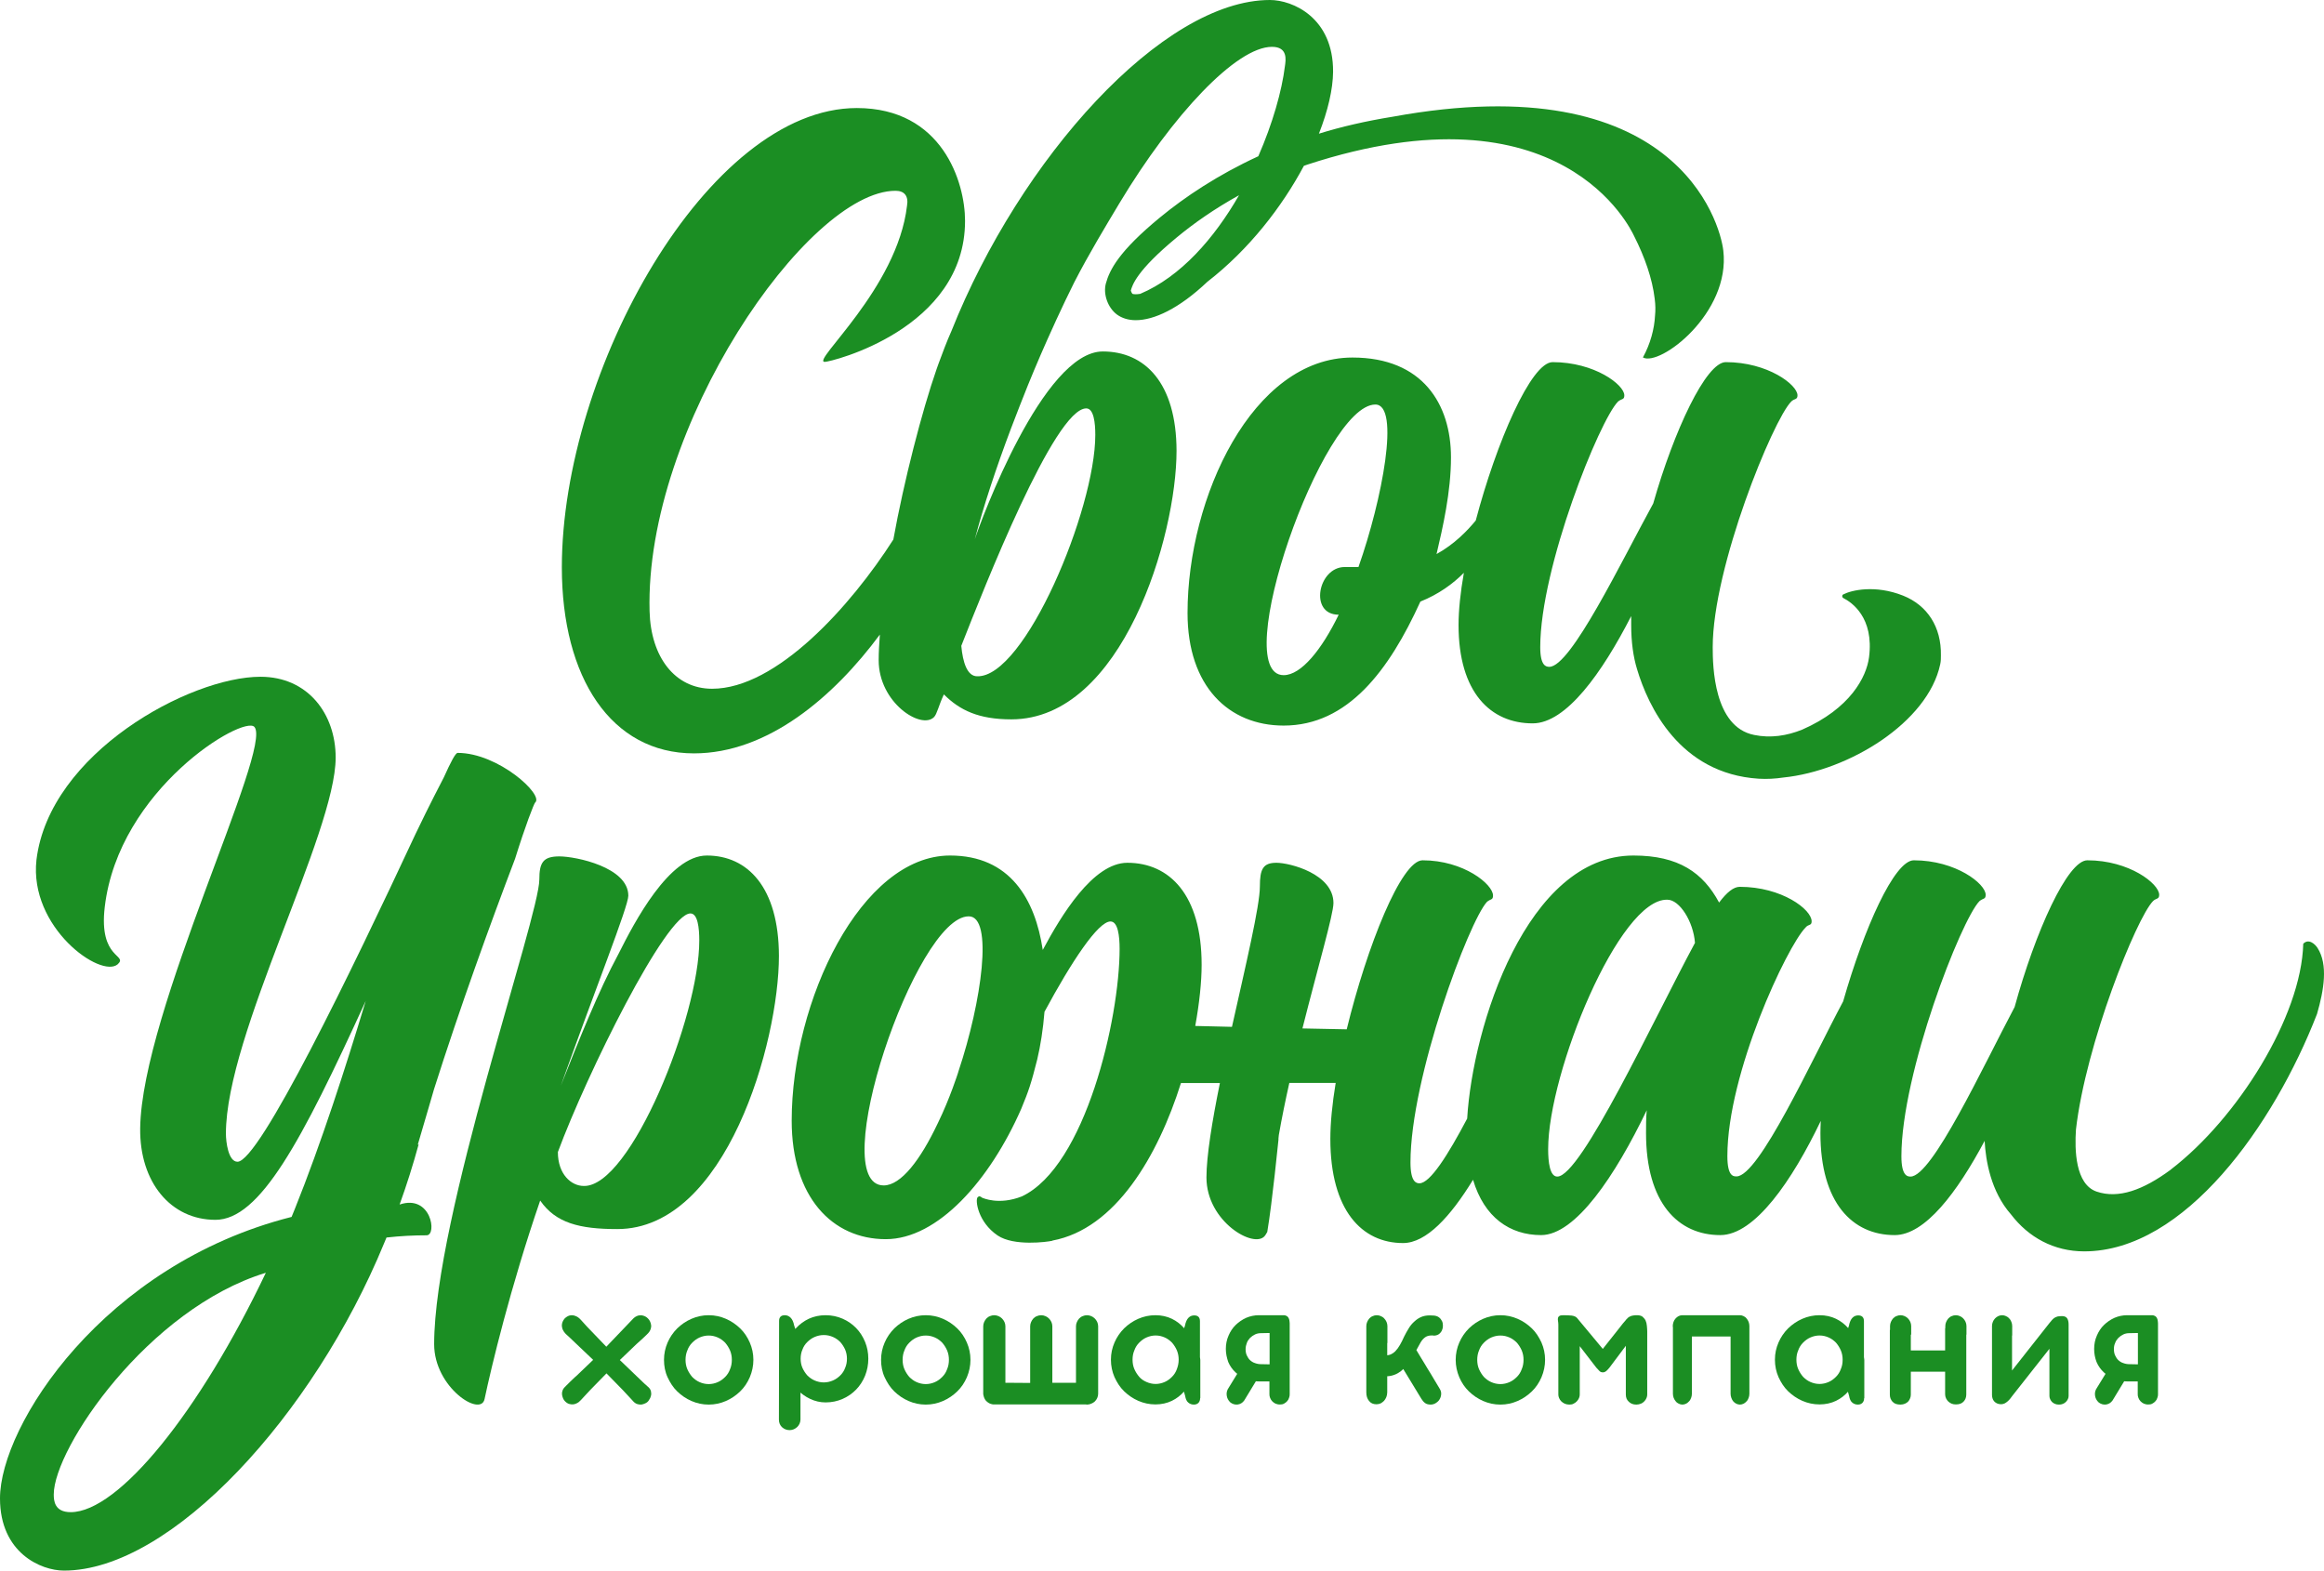 <svg width="182" height="123" viewBox="0 0 182 123" fill="none" xmlns="http://www.w3.org/2000/svg">
<path d="M149.036 46.646C146.855 45.779 144.983 46.219 144.35 46.553C144.242 46.606 144.242 46.766 144.35 46.833C145.01 47.166 146.774 48.354 146.37 51.475C146.168 53.022 144.902 55.489 141.131 57.143C139.932 57.623 138.667 57.824 137.374 57.557C134.209 56.93 134.128 52.168 134.128 50.688C134.128 44.419 138.855 32.868 140.283 31.441C140.525 31.201 140.767 31.321 140.767 30.961C140.767 30.134 138.438 28.36 135.152 28.36C133.603 28.36 131.085 33.749 129.469 39.431C126.964 43.992 123.018 52.222 121.335 52.222C121.092 52.222 120.621 52.168 120.621 50.688C120.621 44.419 125.28 32.868 126.721 31.441C127.018 31.201 127.206 31.321 127.206 30.961C127.206 30.134 124.876 28.36 121.59 28.36C119.907 28.36 117.187 34.642 115.571 40.764C114.911 41.565 113.901 42.618 112.5 43.392C112.985 41.325 113.631 38.537 113.631 35.816C113.631 31.668 111.423 28 105.915 28C98.091 28 93 38.95 93 48.007C93 53.755 96.232 56.823 100.528 56.823C105.551 56.823 108.783 52.502 111.234 47.113C112.662 46.54 113.78 45.726 114.641 44.859C114.372 46.38 114.224 47.78 114.224 48.954C114.224 54.222 116.729 56.65 120.028 56.65C122.654 56.65 125.469 52.688 127.745 48.247V48.954C127.745 50.288 127.906 51.435 128.203 52.408C129.065 55.289 131.516 60.584 137.724 60.984C138.384 61.025 139.03 60.985 139.663 60.891C144.767 60.371 150.975 56.583 151.945 52.022C151.999 51.781 151.999 51.555 151.999 51.328C152.039 49.114 150.948 47.407 149.036 46.646ZM106.386 44.406H105.309C103.221 44.406 102.494 48.14 104.837 48.14C103.518 50.861 101.902 52.875 100.528 52.875C96.165 52.875 103.572 31.681 107.706 31.681C109.672 31.668 108.245 39.137 106.386 44.406Z" fill="#1B8E23"/>
<path d="M86.364 27.525C81.685 27.525 76.793 40.833 76.352 42.198V42.185C77.02 39.655 78.009 36.642 79.172 33.563C79.613 32.398 80.068 31.247 80.496 30.176C81.151 28.57 81.832 26.99 82.528 25.477C82.594 25.343 82.661 25.196 82.728 25.035C83.196 24.018 83.664 23.04 84.132 22.103C85.268 19.894 86.565 17.752 87.688 15.878C91.819 9.01 96.818 3.668 99.612 3.668C100.869 3.668 100.695 4.699 100.628 5.168C100.388 7.122 99.666 9.666 98.543 12.236C95.348 13.709 92.795 15.423 90.843 17.029C87.634 19.667 86.899 21.126 86.605 22.197C86.378 23.027 86.752 24.098 87.474 24.634C87.862 24.915 88.356 25.075 88.945 25.075C90.362 25.075 92.313 24.192 94.559 22.063C97.808 19.546 100.401 16.199 102.112 12.986C102.206 12.959 102.299 12.919 102.38 12.892C122.325 6.373 127.713 17.953 127.967 18.475C128.809 20.135 129.397 21.822 129.584 23.389C129.651 23.897 129.651 24.326 129.611 24.714C129.558 25.758 129.25 26.923 128.662 27.994C129.985 28.73 135.533 24.526 134.958 19.627C134.704 17.377 131.189 5.087 109.05 9.144C106.978 9.479 105.053 9.92 103.289 10.469C103.997 8.662 104.385 6.988 104.398 5.623C104.425 1.379 101.23 0 99.452 0C91.043 0 79.881 12.424 74.507 25.932C74.146 26.735 73.771 27.739 73.491 28.503C73.437 28.637 73.397 28.784 73.344 28.918C72.207 32.171 70.777 37.727 69.961 42.252C66.633 47.46 60.817 53.939 55.764 53.939C52.863 53.939 50.965 51.463 50.871 47.875C50.484 33.469 63.237 14.941 70.135 14.941C70.83 14.941 71.165 15.356 71.031 16.119C70.269 22.612 63.491 28.342 64.587 28.342C65.069 28.342 75.576 25.785 75.576 17.297C75.576 14.258 73.785 8.461 67.1 8.461C55.443 8.461 44 29.038 44 44.434C44 53.069 47.864 59 54.347 59C60.136 59 65.309 54.555 68.905 49.696C68.852 50.405 68.812 51.088 68.812 51.704C68.812 55.037 72.14 57.166 73.143 56.162C73.384 55.921 73.504 55.265 73.918 54.381C75.162 55.626 76.646 56.336 79.199 56.336C87.915 56.336 92.139 41.957 92.139 35.304C92.126 29.962 89.64 27.525 86.364 27.525ZM88.691 23.014C88.637 22.973 88.57 22.799 88.557 22.759C88.677 22.331 88.998 21.206 92.139 18.609C93.463 17.511 95.094 16.36 97.032 15.289C95.094 18.663 92.46 21.675 89.292 23.014C88.971 23.067 88.757 23.04 88.691 23.014ZM76.525 52.962C75.75 52.962 75.402 51.891 75.282 50.579C77.06 46.067 82.581 31.983 85.068 31.983C85.656 31.983 85.776 33.108 85.776 34.059C85.776 39.882 80.255 53.083 76.525 52.962Z" fill="#1B8E23"/>
<path d="M55.352 67C52.397 67 49.664 72.257 48.448 74.681C46.879 77.582 45.31 81.518 43.924 85.018C46.591 77.528 49.206 70.99 49.206 70.146C49.206 67.912 45.088 67.068 43.806 67.068C42.525 67.068 42.237 67.558 42.237 68.879C42.237 71.78 34 95.356 34 105.27C34 108.662 37.661 111.018 37.949 109.561C38.472 107.082 39.975 100.79 42.303 94.021C43.519 95.778 45.375 96.254 48.343 96.254C56.868 96.254 61 81.627 61 74.858C60.987 69.479 58.542 67 55.352 67ZM45.715 92.877C44.735 92.877 43.689 91.964 43.689 90.221C45.951 84.12 52.161 71.535 54.07 71.535C54.645 71.535 54.763 72.679 54.763 73.646C54.776 79.571 49.376 92.986 45.715 92.877Z" fill="#1B8E23"/>
<path d="M181.495 74.241C181.292 73.923 180.793 73.48 180.375 73.909C180.226 79.613 175.22 87.588 170.024 91.576L170.011 91.59L169.997 91.603C167.838 93.196 165.908 93.902 164.195 93.32C162.521 92.753 162.467 90.039 162.575 88.46C163.344 81.759 167.312 71.901 168.607 70.572C168.85 70.323 169.093 70.448 169.093 70.074C169.093 69.215 166.759 67.374 163.466 67.374C161.914 67.374 159.391 72.967 157.771 78.866C155.261 83.601 151.307 92.143 149.62 92.143C149.378 92.143 148.905 92.088 148.905 90.551C148.905 84.044 153.574 72.054 155.018 70.572C155.315 70.323 155.504 70.448 155.504 70.074C155.504 69.215 153.169 67.374 149.877 67.374C148.352 67.374 145.977 72.704 144.344 78.422C141.875 83.047 137.745 92.129 135.991 92.129C135.748 92.129 135.276 92.129 135.276 90.537C135.276 84.03 139.945 74.13 141.389 72.649C141.632 72.344 141.875 72.524 141.875 72.15C141.875 71.223 139.54 69.451 136.247 69.451C135.761 69.451 135.235 69.88 134.628 70.683C133.373 68.343 131.457 67 127.921 67C119.581 67 115.331 80.347 114.899 87.602C113.401 90.44 111.997 92.669 111.161 92.669C110.931 92.669 110.459 92.6 110.459 91.036C110.459 84.376 115.047 72.137 116.451 70.627C116.748 70.378 116.923 70.503 116.923 70.129C116.923 69.257 114.629 67.374 111.404 67.374C109.744 67.374 107.058 74.089 105.466 80.61L101.998 80.541C103.212 75.737 104.427 71.597 104.427 70.724C104.427 68.44 101.013 67.568 99.96 67.568C98.908 67.568 98.665 68.066 98.665 69.423C98.665 70.946 97.558 75.584 96.479 80.416L93.604 80.347C93.928 78.561 94.104 76.9 94.104 75.556C94.104 70.088 91.594 67.568 88.287 67.568C85.589 67.568 83.092 71.721 81.662 74.394C81.068 70.434 79.111 67 74.401 67C67.452 67 62 78.367 62 87.768C62 93.736 65.171 97.045 69.368 97.045C73.443 97.045 77.519 92.434 79.975 86.841C80.555 85.442 80.757 84.847 81.23 82.964C81.486 81.884 81.689 80.596 81.797 79.239C83.915 75.307 85.993 72.164 86.965 72.164C87.559 72.164 87.68 73.327 87.68 74.31C87.68 79.766 85.008 91.34 80.029 93.694C78.207 94.414 76.952 93.805 76.925 93.805C76.763 93.68 76.682 93.639 76.561 93.763C76.358 93.971 76.574 95.702 78.126 96.754C79.394 97.612 81.999 97.266 82.417 97.169V97.155C87.343 96.242 90.676 90.551 92.484 84.819H95.534C94.927 87.81 94.481 90.537 94.481 92.213C94.481 95.674 98.233 97.834 99.056 96.782C99.11 96.712 99.178 96.602 99.245 96.477C99.65 94.054 100.109 89.319 100.122 89.25C100.109 89.139 100.149 89 100.149 88.89C100.379 87.574 100.662 86.19 100.972 84.805H104.602C104.333 86.439 104.184 87.934 104.184 89.194C104.184 94.788 106.654 97.349 109.879 97.349C111.701 97.349 113.603 95.259 115.358 92.393C116.235 95.342 118.245 96.726 120.688 96.726C123.387 96.726 126.504 92.06 128.96 86.951C128.906 87.561 128.906 88.184 128.906 88.737C128.906 94.206 131.416 96.726 134.722 96.726C137.421 96.726 140.35 92.462 142.59 87.782C142.576 88.114 142.563 88.433 142.563 88.737C142.563 94.206 145.073 96.726 148.379 96.726C150.754 96.726 153.277 93.376 155.423 89.347C155.504 90.883 155.909 93.32 157.488 95.106C158.851 96.892 160.834 98 163.223 98C171.09 98 178.081 88.1 181.454 79.406C181.994 77.536 182.331 75.543 181.495 74.241ZM75.063 83.891C75.049 83.933 75.036 83.988 75.022 84.03C75.022 84.03 74.388 86.024 73.47 87.907C73.443 87.948 73.43 87.99 73.403 88.045C72.094 90.8 70.569 92.836 69.206 92.836C64.591 92.836 71.716 71.763 75.859 71.763C77.816 71.735 76.885 78.45 75.063 83.891ZM121.956 92.143C121.363 92.143 121.241 90.98 121.241 89.997C121.241 83.975 126.815 70.337 130.58 70.461C131.538 70.461 132.617 72.178 132.739 73.84C129.5 79.849 123.819 92.143 121.956 92.143Z" fill="#1B8E23"/>
<path d="M40.337 67.253C41.15 64.642 41.813 62.946 41.908 62.852C42.625 62.26 39.025 58.962 35.843 58.962C35.668 58.962 35.302 59.676 34.761 60.873C34.558 61.277 33.678 62.933 32.527 65.342C27.519 76.082 20.304 90.981 18.599 90.981C17.881 90.981 17.692 89.433 17.692 88.774C17.692 81.008 26.287 65.234 26.287 59.326C26.287 55.921 24.121 53 20.399 53C14.876 53 3.871 58.976 2.856 67.334C2.261 72.65 7.905 76.647 9.218 75.517C10.057 74.736 7.716 75.153 8.203 71.035C9.286 61.775 19.072 55.974 19.925 56.93C21.373 58.599 11.1 79.218 10.978 88.357C10.924 92.596 13.387 95.53 16.866 95.53C20.345 95.53 23.593 89.433 28.642 78.384C27.072 83.592 25.137 89.581 23.093 94.669C23.011 94.884 22.917 95.1 22.835 95.302C8.095 99.03 0 111.641 0 117.347C0 121.614 3.208 123 5.008 123C13.428 123 24.568 110.779 30.077 97.374C30.131 97.253 30.185 97.118 30.24 96.984C30.253 96.957 30.253 96.944 30.267 96.916C31.349 96.795 32.378 96.742 33.407 96.742C34.246 96.742 33.773 93.498 31.295 94.332C31.85 92.798 32.351 91.21 32.784 89.622L32.717 89.649C33.38 87.441 33.881 85.638 33.989 85.302C36.006 78.949 38.361 72.448 40.337 67.253ZM5.536 118.424C4.264 118.424 4.21 117.522 4.21 117.038C4.21 113.431 11.587 102.502 20.819 99.676C15.634 110.564 9.286 118.424 5.536 118.424Z" fill="#1B8E23"/>
<path d="M49.879 107.795C49.948 107.865 50.032 107.936 50.115 108.02C50.213 108.105 50.297 108.189 50.38 108.274C50.464 108.359 50.547 108.429 50.617 108.486C50.687 108.556 50.728 108.598 50.756 108.612C50.882 108.725 50.951 108.838 50.979 108.965C51.007 109.092 51.007 109.205 50.979 109.303C50.951 109.402 50.923 109.501 50.868 109.571C50.826 109.656 50.784 109.698 50.77 109.727C50.714 109.797 50.645 109.853 50.547 109.896C50.45 109.938 50.352 109.98 50.255 109.994C50.143 110.009 50.046 109.994 49.934 109.966C49.823 109.938 49.711 109.868 49.614 109.769C49.572 109.727 49.516 109.67 49.447 109.586C49.377 109.515 49.294 109.43 49.224 109.346C49.14 109.261 49.071 109.177 48.987 109.092C48.904 109.007 48.834 108.923 48.764 108.852L47.496 107.555L46.215 108.866C46.145 108.937 46.076 109.021 45.992 109.106C45.908 109.191 45.839 109.275 45.769 109.346C45.7 109.43 45.63 109.501 45.574 109.557C45.518 109.628 45.463 109.67 45.421 109.712C45.365 109.783 45.282 109.839 45.198 109.882C45.1 109.938 45.003 109.966 44.906 109.98C44.794 109.994 44.697 109.98 44.585 109.952C44.474 109.924 44.362 109.853 44.265 109.755C44.195 109.698 44.139 109.614 44.097 109.515C44.056 109.416 44.028 109.318 44.014 109.219C44 109.106 44.014 109.007 44.056 108.895C44.097 108.782 44.167 108.683 44.265 108.598C44.292 108.556 44.348 108.514 44.418 108.443C44.488 108.373 44.557 108.302 44.641 108.218C44.724 108.133 44.808 108.063 44.892 107.978C44.975 107.893 45.059 107.823 45.142 107.752L46.452 106.497L45.073 105.186C45.003 105.115 44.919 105.045 44.836 104.96C44.752 104.876 44.669 104.805 44.585 104.72C44.502 104.65 44.418 104.565 44.306 104.467C44.209 104.368 44.139 104.269 44.084 104.156C44.028 104.044 44.014 103.931 44 103.832C44 103.719 44.014 103.62 44.056 103.522C44.097 103.423 44.153 103.338 44.223 103.254C44.292 103.183 44.376 103.127 44.474 103.071C44.571 103.028 44.669 103 44.78 103C44.892 103 45.003 103.028 45.128 103.085C45.254 103.141 45.379 103.24 45.505 103.381C45.546 103.437 45.602 103.494 45.658 103.55C45.7 103.606 45.755 103.663 45.811 103.719C45.867 103.79 45.922 103.846 45.992 103.917L47.483 105.468L49.6 103.254C49.642 103.212 49.697 103.169 49.781 103.113C49.865 103.071 49.948 103.028 50.06 103.014C50.157 103 50.269 103 50.394 103.042C50.505 103.071 50.631 103.141 50.742 103.254C50.812 103.324 50.868 103.395 50.91 103.494C50.951 103.578 50.979 103.677 50.993 103.79C51.007 103.888 50.979 104.001 50.951 104.1C50.91 104.213 50.854 104.311 50.77 104.396C50.728 104.438 50.673 104.495 50.603 104.565C50.533 104.636 50.45 104.706 50.366 104.791C50.283 104.876 50.185 104.946 50.102 105.031C50.004 105.115 49.934 105.186 49.851 105.256L48.541 106.511L49.879 107.795Z" fill="#1B8E23"/>
<path d="M52 106.493C52 106.014 52.098 105.563 52.281 105.141C52.464 104.718 52.717 104.352 53.04 104.028C53.363 103.718 53.729 103.465 54.151 103.282C54.572 103.099 55.022 103 55.5 103C55.978 103 56.428 103.099 56.849 103.282C57.271 103.465 57.636 103.718 57.96 104.028C58.283 104.338 58.536 104.718 58.719 105.141C58.902 105.563 59 106.014 59 106.493C59 106.972 58.902 107.423 58.719 107.859C58.536 108.282 58.283 108.662 57.96 108.972C57.636 109.282 57.271 109.535 56.849 109.718C56.428 109.901 55.978 110 55.5 110C55.022 110 54.572 109.901 54.151 109.718C53.729 109.535 53.363 109.282 53.04 108.972C52.717 108.662 52.478 108.282 52.281 107.859C52.084 107.437 52 106.972 52 106.493ZM53.687 106.493C53.687 106.746 53.729 107 53.827 107.225C53.926 107.451 54.052 107.648 54.207 107.831C54.376 108 54.558 108.141 54.783 108.239C55.008 108.338 55.247 108.394 55.5 108.394C55.753 108.394 55.992 108.338 56.217 108.239C56.442 108.141 56.624 108 56.793 107.831C56.962 107.662 57.088 107.465 57.173 107.225C57.271 107 57.313 106.746 57.313 106.493C57.313 106.239 57.271 106 57.173 105.761C57.074 105.535 56.948 105.338 56.793 105.155C56.624 104.986 56.442 104.845 56.217 104.746C55.992 104.648 55.767 104.592 55.5 104.592C55.247 104.592 55.008 104.648 54.783 104.746C54.558 104.845 54.376 104.986 54.207 105.155C54.038 105.324 53.912 105.521 53.827 105.761C53.729 105.986 53.687 106.239 53.687 106.493Z" fill="#1B8E23"/>
<path d="M61.014 103.44C61.014 103.151 61.169 103 61.464 103C61.633 103 61.787 103.069 61.914 103.192C62.04 103.316 62.139 103.522 62.195 103.811L62.504 104.718L62.687 104.814V111.176C62.687 111.285 62.659 111.395 62.617 111.492C62.574 111.588 62.518 111.67 62.434 111.753C62.364 111.821 62.265 111.89 62.167 111.931C62.068 111.973 61.956 112 61.843 112C61.604 112 61.408 111.918 61.239 111.766C61.084 111.615 61 111.423 61 111.176L61.014 103.44ZM61.478 106.408C61.478 105.94 61.548 105.501 61.703 105.089C61.857 104.676 62.068 104.319 62.349 104.003C62.63 103.701 62.968 103.453 63.347 103.275C63.741 103.096 64.177 103 64.655 103C65.132 103 65.582 103.096 65.99 103.275C66.398 103.453 66.749 103.701 67.044 104.003C67.339 104.305 67.578 104.676 67.747 105.089C67.916 105.501 68 105.94 68 106.408C68 106.875 67.916 107.315 67.747 107.74C67.578 108.153 67.339 108.524 67.044 108.826C66.749 109.128 66.398 109.376 65.99 109.554C65.582 109.733 65.132 109.829 64.655 109.829C64.233 109.829 63.825 109.733 63.446 109.554C63.066 109.376 62.729 109.128 62.434 108.826C62.139 108.524 61.914 108.153 61.731 107.74C61.562 107.315 61.478 106.875 61.478 106.408ZM62.701 106.408C62.701 106.655 62.743 106.902 62.841 107.122C62.94 107.342 63.066 107.534 63.221 107.713C63.39 107.878 63.572 108.015 63.797 108.111C64.022 108.208 64.261 108.263 64.514 108.263C64.767 108.263 65.006 108.208 65.231 108.111C65.456 108.015 65.639 107.878 65.807 107.713C65.976 107.548 66.102 107.356 66.187 107.122C66.285 106.902 66.327 106.655 66.327 106.408C66.327 106.16 66.285 105.927 66.187 105.693C66.088 105.473 65.962 105.281 65.807 105.102C65.639 104.937 65.456 104.8 65.231 104.704C65.006 104.608 64.781 104.553 64.514 104.553C64.261 104.553 64.022 104.608 63.797 104.704C63.572 104.8 63.39 104.937 63.221 105.102C63.052 105.267 62.926 105.46 62.841 105.693C62.743 105.913 62.701 106.16 62.701 106.408Z" fill="#1B8E23"/>
<path d="M69 106.493C69 106.014 69.098 105.563 69.281 105.141C69.464 104.718 69.717 104.352 70.04 104.028C70.363 103.718 70.729 103.465 71.151 103.282C71.572 103.099 72.022 103 72.5 103C72.978 103 73.428 103.099 73.849 103.282C74.271 103.465 74.636 103.718 74.96 104.028C75.283 104.338 75.536 104.718 75.719 105.141C75.902 105.563 76 106.014 76 106.493C76 106.972 75.902 107.423 75.719 107.859C75.536 108.282 75.283 108.662 74.96 108.972C74.636 109.282 74.271 109.535 73.849 109.718C73.428 109.901 72.978 110 72.5 110C72.022 110 71.572 109.901 71.151 109.718C70.729 109.535 70.363 109.282 70.04 108.972C69.717 108.662 69.478 108.282 69.281 107.859C69.084 107.437 69 106.972 69 106.493ZM70.687 106.493C70.687 106.746 70.729 107 70.827 107.225C70.926 107.451 71.052 107.648 71.207 107.831C71.376 108 71.558 108.141 71.783 108.239C72.008 108.338 72.247 108.394 72.5 108.394C72.753 108.394 72.992 108.338 73.217 108.239C73.442 108.141 73.624 108 73.793 107.831C73.962 107.662 74.088 107.465 74.173 107.225C74.271 107 74.313 106.746 74.313 106.493C74.313 106.239 74.271 106 74.173 105.761C74.074 105.535 73.948 105.338 73.793 105.155C73.624 104.986 73.442 104.845 73.217 104.746C72.992 104.648 72.767 104.592 72.5 104.592C72.247 104.592 72.008 104.648 71.783 104.746C71.558 104.845 71.376 104.986 71.207 105.155C71.038 105.324 70.912 105.521 70.827 105.761C70.729 105.986 70.687 106.239 70.687 106.493Z" fill="#1B8E23"/>
<path d="M85.081 109.986H81.609H81.566H81.522H77.934H77.89H77.846C77.788 109.986 77.744 109.986 77.686 109.971C77.627 109.957 77.584 109.943 77.54 109.928C77.408 109.871 77.292 109.784 77.19 109.669C77.102 109.554 77.044 109.411 77.015 109.253C77.015 109.238 77 109.209 77 109.166V109.138V103.862C77 103.747 77.029 103.632 77.073 103.532C77.117 103.431 77.175 103.345 77.248 103.259C77.321 103.187 77.408 103.115 77.525 103.072C77.627 103.029 77.744 103 77.861 103C77.977 103 78.094 103.029 78.196 103.072C78.298 103.115 78.386 103.172 78.473 103.259C78.546 103.331 78.619 103.431 78.663 103.532C78.707 103.632 78.736 103.747 78.736 103.862V108.29L80.676 108.304V104.38V103.862C80.676 103.747 80.705 103.632 80.749 103.532C80.793 103.431 80.851 103.345 80.924 103.259C80.997 103.187 81.084 103.115 81.201 103.072C81.303 103.029 81.42 103 81.537 103C81.653 103 81.77 103.029 81.872 103.072C81.974 103.115 82.062 103.172 82.149 103.259C82.222 103.331 82.295 103.431 82.339 103.532C82.382 103.632 82.412 103.747 82.412 103.862V108.29H84.264V103.862C84.264 103.747 84.293 103.632 84.337 103.532C84.381 103.431 84.439 103.345 84.512 103.259C84.585 103.187 84.673 103.115 84.789 103.072C84.891 103.029 85.008 103 85.125 103C85.242 103 85.358 103.029 85.46 103.072C85.562 103.115 85.65 103.172 85.737 103.259C85.81 103.331 85.883 103.431 85.927 103.532C85.971 103.632 86 103.747 86 103.862V109.109V109.152C86 109.267 85.971 109.382 85.927 109.483C85.883 109.583 85.825 109.669 85.737 109.756C85.665 109.828 85.562 109.885 85.46 109.928C85.358 109.971 85.242 110 85.125 110H85.081V109.986Z" fill="#1B8E23"/>
<path d="M93.552 106.486C93.552 106.964 93.482 107.414 93.342 107.849C93.202 108.271 93.006 108.651 92.74 108.96C92.474 109.269 92.152 109.522 91.774 109.705C91.396 109.888 90.962 109.986 90.486 109.986C90.01 109.986 89.562 109.888 89.142 109.705C88.722 109.522 88.358 109.269 88.036 108.96C87.714 108.651 87.476 108.271 87.28 107.849C87.098 107.428 87 106.978 87 106.486C87 105.994 87.098 105.558 87.28 105.137C87.462 104.715 87.714 104.349 88.036 104.026C88.358 103.717 88.722 103.464 89.142 103.281C89.562 103.098 90.01 103 90.486 103C90.962 103 91.396 103.098 91.774 103.281C92.152 103.464 92.474 103.717 92.74 104.026C93.006 104.335 93.202 104.715 93.342 105.137C93.482 105.558 93.552 106.008 93.552 106.486ZM92.306 106.486C92.306 106.233 92.264 105.994 92.166 105.755C92.068 105.53 91.942 105.333 91.788 105.151C91.62 104.982 91.438 104.841 91.214 104.743C90.99 104.645 90.766 104.588 90.5 104.588C90.248 104.588 90.01 104.645 89.786 104.743C89.562 104.841 89.38 104.982 89.212 105.151C89.044 105.319 88.918 105.516 88.834 105.755C88.736 105.98 88.694 106.219 88.694 106.486C88.694 106.739 88.736 106.992 88.834 107.217C88.932 107.442 89.058 107.639 89.212 107.821C89.366 108.004 89.562 108.131 89.786 108.229C90.01 108.327 90.248 108.384 90.5 108.384C90.752 108.384 90.99 108.327 91.214 108.229C91.438 108.131 91.62 107.99 91.788 107.821C91.956 107.653 92.082 107.456 92.166 107.217C92.25 106.992 92.306 106.753 92.306 106.486ZM93.986 106.711C93.986 106.823 93.958 106.936 93.916 107.034C93.874 107.133 93.818 107.231 93.734 107.301C93.664 107.371 93.566 107.442 93.468 107.484C93.37 107.526 93.258 107.554 93.146 107.554C93.034 107.554 92.922 107.526 92.824 107.484C92.726 107.442 92.628 107.386 92.558 107.301C92.488 107.231 92.418 107.133 92.376 107.034C92.334 106.936 92.306 106.823 92.306 106.711V104.855L92.488 104.757L92.796 103.829C92.852 103.534 92.95 103.323 93.076 103.197C93.202 103.07 93.356 103.014 93.524 103.014C93.818 103.014 93.972 103.169 93.972 103.464V106.711H93.986ZM93.986 109.494C93.986 109.649 93.944 109.761 93.86 109.859C93.776 109.944 93.664 110 93.496 110C93.328 110 93.174 109.944 93.062 109.845C92.936 109.747 92.852 109.564 92.81 109.311L92.502 108.229L92.32 108.131V106.5C92.32 106.388 92.348 106.275 92.39 106.177C92.432 106.078 92.488 105.994 92.572 105.91C92.642 105.839 92.74 105.769 92.838 105.727C92.936 105.685 93.048 105.657 93.16 105.657C93.272 105.657 93.384 105.685 93.482 105.727C93.58 105.769 93.664 105.825 93.748 105.91C93.818 105.98 93.888 106.078 93.93 106.177C93.972 106.275 94 106.388 94 106.5V109.494H93.986Z" fill="#1B8E23"/>
<path d="M96 105.642C96 105.269 96.067 104.924 96.213 104.594C96.347 104.278 96.533 103.991 96.773 103.761C97.013 103.531 97.28 103.345 97.6 103.201C97.907 103.072 98.24 103 98.587 103H100.507C100.627 103 100.72 103.029 100.787 103.072C100.853 103.115 100.907 103.187 100.933 103.258C100.96 103.33 100.987 103.402 100.987 103.488C101 103.574 101 103.646 101 103.718V109.203C101 109.289 100.987 109.375 100.947 109.476C100.92 109.576 100.867 109.663 100.8 109.734C100.733 109.806 100.653 109.878 100.56 109.921C100.467 109.978 100.36 109.993 100.227 109.993C100.093 109.993 99.987 109.964 99.88 109.921C99.773 109.864 99.693 109.806 99.627 109.734C99.56 109.663 99.507 109.576 99.467 109.476C99.427 109.375 99.413 109.289 99.413 109.203V108.184H98.56C98.213 108.184 97.893 108.126 97.573 107.997C97.267 107.868 96.987 107.695 96.747 107.466C96.507 107.236 96.32 106.977 96.187 106.662C96.08 106.346 96 106.015 96 105.642ZM98.52 107.896L97.44 109.677C97.307 109.864 97.133 109.964 96.933 109.993C96.733 110.021 96.533 109.964 96.36 109.835C96.187 109.677 96.093 109.49 96.067 109.275C96.04 109.059 96.093 108.858 96.227 108.672L97.267 106.977L98.52 107.896ZM97.547 105.656C97.547 105.829 97.573 106.001 97.64 106.145C97.707 106.288 97.787 106.417 97.893 106.518C98 106.618 98.133 106.705 98.28 106.748C98.427 106.805 98.587 106.834 98.747 106.834L99.427 106.848V104.393L98.747 104.407C98.587 104.407 98.427 104.436 98.28 104.508C98.133 104.579 98.013 104.666 97.893 104.78C97.787 104.895 97.693 105.025 97.64 105.183C97.587 105.326 97.547 105.484 97.547 105.656Z" fill="#1B8E23"/>
<path d="M107 105.179V103.849C107 103.736 107.028 103.623 107.069 103.523C107.111 103.424 107.167 103.34 107.236 103.255C107.306 103.184 107.389 103.113 107.5 103.071C107.597 103.028 107.708 103 107.819 103C107.931 103 108.042 103.028 108.139 103.071C108.236 103.113 108.333 103.17 108.403 103.255C108.472 103.325 108.542 103.424 108.583 103.523C108.625 103.623 108.653 103.736 108.653 103.849V105.179H107ZM108.639 104.853V107.146V109.041C108.639 109.169 108.611 109.296 108.569 109.409C108.528 109.522 108.458 109.622 108.389 109.706C108.306 109.791 108.222 109.848 108.125 109.905C108.028 109.947 107.917 109.975 107.792 109.975C107.542 109.975 107.347 109.89 107.208 109.706C107.069 109.537 107 109.31 107 109.041V104.528L108.639 104.853ZM112.292 103.028C112.444 103.042 112.583 103.085 112.694 103.17C112.806 103.255 112.875 103.354 112.931 103.467C112.986 103.58 113 103.707 113 103.835C113 103.962 112.972 104.089 112.917 104.203C112.861 104.316 112.778 104.415 112.681 104.486C112.569 104.556 112.444 104.599 112.292 104.599C112.25 104.599 112.208 104.585 112.194 104.585C112.181 104.585 112.153 104.585 112.125 104.585C111.917 104.585 111.75 104.627 111.611 104.726C111.472 104.825 111.347 104.967 111.25 105.136C111.125 105.349 111 105.575 110.889 105.787C110.764 105.999 110.653 106.198 110.528 106.396C110.403 106.594 110.278 106.764 110.153 106.933C110.014 107.103 109.875 107.245 109.722 107.372C109.556 107.499 109.389 107.598 109.194 107.669C109 107.74 108.792 107.782 108.569 107.782C108.514 107.782 108.472 107.782 108.417 107.782C108.375 107.782 108.319 107.782 108.264 107.768L108.236 106.141H108.542C108.694 106.141 108.819 106.113 108.944 106.056C109.056 105.999 109.167 105.929 109.264 105.83C109.403 105.688 109.528 105.518 109.639 105.32C109.75 105.122 109.861 104.91 109.958 104.684C110.069 104.471 110.181 104.245 110.319 104.033C110.444 103.821 110.597 103.637 110.778 103.481C110.931 103.34 111.097 103.226 111.292 103.141C111.486 103.057 111.708 103.014 111.972 103.014L112.292 103.028ZM110.819 105.561C110.958 105.787 111.111 106.042 111.278 106.325C111.444 106.608 111.625 106.877 111.792 107.174C111.972 107.457 112.139 107.74 112.306 108.023C112.472 108.306 112.625 108.546 112.764 108.787C112.847 108.928 112.875 109.07 112.861 109.211C112.847 109.353 112.806 109.48 112.736 109.593C112.667 109.721 112.542 109.82 112.403 109.905C112.25 109.989 112.083 110.018 111.903 109.989C111.778 109.975 111.667 109.933 111.583 109.862C111.486 109.791 111.389 109.678 111.306 109.537L109.542 106.636L110.819 105.561Z" fill="#1B8E23"/>
<path d="M114 106.493C114 106.014 114.098 105.563 114.281 105.141C114.464 104.718 114.717 104.352 115.04 104.028C115.363 103.718 115.729 103.465 116.151 103.282C116.572 103.099 117.022 103 117.5 103C117.978 103 118.428 103.099 118.849 103.282C119.271 103.465 119.637 103.718 119.96 104.028C120.283 104.338 120.522 104.718 120.719 105.141C120.902 105.563 121 106.014 121 106.493C121 106.972 120.902 107.423 120.719 107.859C120.536 108.282 120.283 108.662 119.96 108.972C119.637 109.282 119.271 109.535 118.849 109.718C118.428 109.901 117.978 110 117.5 110C117.022 110 116.572 109.901 116.151 109.718C115.729 109.535 115.363 109.282 115.04 108.972C114.717 108.662 114.464 108.282 114.281 107.859C114.098 107.423 114 106.972 114 106.493ZM115.687 106.493C115.687 106.746 115.729 107 115.827 107.225C115.926 107.451 116.052 107.648 116.207 107.831C116.376 108 116.558 108.141 116.783 108.239C117.008 108.338 117.247 108.394 117.5 108.394C117.753 108.394 117.992 108.338 118.217 108.239C118.442 108.141 118.624 108 118.793 107.831C118.962 107.662 119.088 107.465 119.173 107.225C119.271 107 119.313 106.746 119.313 106.493C119.313 106.239 119.271 106 119.173 105.761C119.074 105.535 118.948 105.338 118.793 105.155C118.624 104.986 118.442 104.845 118.217 104.746C117.992 104.648 117.767 104.592 117.5 104.592C117.247 104.592 117.008 104.648 116.783 104.746C116.558 104.845 116.376 104.986 116.207 105.155C116.038 105.324 115.912 105.521 115.827 105.761C115.729 105.986 115.687 106.239 115.687 106.493Z" fill="#1B8E23"/>
<path d="M123.715 105.424C123.715 105.826 123.715 106.199 123.715 106.514C123.715 106.844 123.715 107.145 123.715 107.447C123.715 107.734 123.715 108.02 123.715 108.307C123.715 108.594 123.715 108.895 123.715 109.211C123.715 109.297 123.701 109.383 123.659 109.484C123.616 109.584 123.559 109.67 123.488 109.742C123.417 109.814 123.332 109.885 123.232 109.928C123.133 109.986 123.019 110 122.891 110C122.764 110 122.636 109.971 122.536 109.928C122.423 109.871 122.337 109.814 122.266 109.742C122.195 109.67 122.139 109.584 122.096 109.484C122.053 109.383 122.039 109.297 122.039 109.211C122.039 108.795 122.039 108.35 122.039 107.891C122.039 107.432 122.039 106.959 122.039 106.486C122.039 106.012 122.039 105.539 122.039 105.08C122.039 104.607 122.039 104.162 122.039 103.732C122.039 103.631 122.025 103.531 122.011 103.445C121.996 103.359 121.996 103.273 122.011 103.215C122.025 103.143 122.067 103.1 122.124 103.057C122.195 103.014 122.295 103 122.451 103C122.693 103 122.906 103.014 123.09 103.029C123.275 103.057 123.417 103.115 123.502 103.215L125.52 105.639C125.804 105.281 126.059 104.965 126.258 104.707C126.457 104.449 126.628 104.234 126.77 104.061C126.912 103.889 127.025 103.746 127.096 103.645C127.182 103.545 127.238 103.473 127.295 103.416C127.338 103.359 127.366 103.316 127.395 103.301C127.409 103.273 127.437 103.258 127.452 103.244C127.508 103.172 127.594 103.115 127.707 103.072C127.821 103.029 127.991 103 128.204 103C128.389 103 128.531 103.043 128.631 103.115C128.73 103.201 128.815 103.301 128.872 103.416C128.929 103.545 128.957 103.674 128.972 103.832C128.986 103.99 129 104.133 129 104.262V109.211C129 109.297 128.986 109.383 128.943 109.484C128.901 109.584 128.844 109.67 128.773 109.742C128.702 109.814 128.616 109.885 128.503 109.928C128.403 109.971 128.275 110 128.148 110C127.906 110 127.707 109.928 127.551 109.77C127.395 109.627 127.324 109.441 127.324 109.211V105.395L126.045 107.102C125.96 107.203 125.889 107.289 125.804 107.361C125.718 107.432 125.633 107.475 125.534 107.475C125.42 107.475 125.335 107.447 125.264 107.375C125.193 107.303 125.108 107.217 125.008 107.102L123.715 105.424Z" fill="#1B8E23"/>
<path d="M131.012 103.842C131.012 103.729 131.037 103.617 131.074 103.519C131.111 103.421 131.161 103.337 131.235 103.253C131.297 103.182 131.383 103.112 131.47 103.07C131.557 103.028 131.656 103 131.755 103C131.854 103 131.953 103.028 132.039 103.07C132.126 103.112 132.2 103.168 132.274 103.253C132.336 103.323 132.398 103.421 132.435 103.519C132.472 103.617 132.497 103.729 132.497 103.842V109.158C132.497 109.271 132.472 109.383 132.435 109.481C132.398 109.579 132.348 109.677 132.274 109.747C132.212 109.818 132.126 109.888 132.039 109.93C131.953 109.972 131.854 110 131.755 110C131.656 110 131.557 109.972 131.47 109.93C131.383 109.888 131.297 109.832 131.235 109.747C131.173 109.677 131.111 109.579 131.074 109.481C131.037 109.383 131.012 109.271 131.012 109.158V103.842ZM131.012 103.842C131.012 103.729 131.037 103.617 131.074 103.519C131.111 103.421 131.161 103.337 131.235 103.253C131.297 103.182 131.383 103.112 131.47 103.07C131.557 103.028 131.656 103 131.755 103C131.854 103 131.953 103.028 132.039 103.07C132.126 103.112 132.2 103.168 132.274 103.253C132.336 103.323 132.398 103.421 132.435 103.519C132.472 103.617 132.497 103.729 132.497 103.842V109.158C132.497 109.271 132.472 109.383 132.435 109.481C132.398 109.579 132.348 109.677 132.274 109.747C132.212 109.818 132.126 109.888 132.039 109.93C131.953 109.972 131.854 110 131.755 110C131.656 110 131.557 109.972 131.47 109.93C131.383 109.888 131.297 109.832 131.235 109.747C131.173 109.677 131.111 109.579 131.074 109.481C131.037 109.383 131.012 109.271 131.012 109.158V103.842ZM131.742 104.669C131.643 104.669 131.544 104.641 131.458 104.599C131.371 104.557 131.285 104.501 131.223 104.431C131.161 104.361 131.099 104.277 131.062 104.164C131.025 104.066 131 103.954 131 103.842C131 103.729 131.025 103.617 131.062 103.519C131.099 103.421 131.148 103.337 131.223 103.253C131.285 103.182 131.371 103.112 131.458 103.07C131.544 103.028 131.643 103 131.742 103H136.258C136.357 103 136.456 103.028 136.542 103.07C136.629 103.112 136.715 103.168 136.777 103.253C136.839 103.323 136.901 103.421 136.938 103.519C136.975 103.617 137 103.729 137 103.842C137 103.954 136.975 104.066 136.938 104.164C136.901 104.263 136.852 104.347 136.777 104.431C136.715 104.501 136.629 104.557 136.542 104.599C136.456 104.641 136.357 104.669 136.258 104.669H131.742ZM135.528 103.842C135.528 103.729 135.553 103.617 135.59 103.519C135.627 103.421 135.676 103.337 135.738 103.253C135.8 103.182 135.874 103.112 135.973 103.07C136.06 103.028 136.159 103 136.258 103C136.357 103 136.456 103.028 136.542 103.07C136.629 103.112 136.703 103.168 136.777 103.253C136.839 103.323 136.901 103.421 136.938 103.519C136.975 103.617 137 103.729 137 103.842V109.158C137 109.271 136.975 109.383 136.938 109.481C136.901 109.579 136.852 109.677 136.777 109.747C136.715 109.818 136.629 109.888 136.542 109.93C136.456 109.972 136.357 110 136.258 110C136.159 110 136.06 109.972 135.973 109.93C135.887 109.888 135.812 109.832 135.738 109.747C135.676 109.677 135.627 109.579 135.59 109.481C135.553 109.383 135.528 109.271 135.528 109.158V103.842Z" fill="#1B8E23"/>
<path d="M145.565 106.486C145.565 106.964 145.495 107.414 145.355 107.849C145.214 108.271 145.018 108.651 144.752 108.96C144.485 109.269 144.162 109.522 143.784 109.705C143.405 109.888 142.97 109.986 142.493 109.986C142.016 109.986 141.567 109.888 141.146 109.705C140.725 109.522 140.361 109.269 140.038 108.96C139.715 108.651 139.477 108.271 139.281 107.849C139.098 107.428 139 106.978 139 106.486C139 105.994 139.098 105.558 139.281 105.137C139.463 104.715 139.715 104.349 140.038 104.026C140.361 103.717 140.725 103.464 141.146 103.281C141.567 103.098 142.016 103 142.493 103C142.97 103 143.405 103.098 143.784 103.281C144.162 103.464 144.485 103.717 144.752 104.026C145.018 104.335 145.214 104.715 145.355 105.137C145.495 105.558 145.565 106.008 145.565 106.486ZM144.303 106.486C144.303 106.233 144.261 105.994 144.162 105.755C144.064 105.53 143.938 105.333 143.784 105.151C143.615 104.982 143.433 104.841 143.208 104.743C142.984 104.645 142.76 104.588 142.493 104.588C142.24 104.588 142.002 104.645 141.778 104.743C141.553 104.841 141.371 104.982 141.202 105.151C141.034 105.319 140.908 105.516 140.824 105.755C140.725 105.98 140.683 106.219 140.683 106.486C140.683 106.739 140.725 106.992 140.824 107.217C140.922 107.442 141.048 107.639 141.202 107.821C141.371 107.99 141.553 108.131 141.778 108.229C142.002 108.327 142.24 108.384 142.493 108.384C142.745 108.384 142.984 108.327 143.208 108.229C143.433 108.131 143.615 107.99 143.784 107.821C143.952 107.653 144.078 107.456 144.162 107.217C144.261 106.992 144.303 106.753 144.303 106.486ZM145.986 106.711C145.986 106.823 145.958 106.936 145.916 107.034C145.874 107.133 145.818 107.231 145.733 107.301C145.663 107.371 145.565 107.442 145.467 107.484C145.369 107.526 145.257 107.554 145.144 107.554C145.032 107.554 144.92 107.526 144.822 107.484C144.723 107.442 144.625 107.386 144.555 107.301C144.485 107.231 144.415 107.133 144.373 107.034C144.331 106.936 144.303 106.823 144.303 106.711V104.855L144.485 104.757L144.794 103.829C144.85 103.534 144.948 103.323 145.074 103.197C145.2 103.07 145.355 103.014 145.523 103.014C145.818 103.014 145.972 103.169 145.972 103.464V106.711H145.986ZM145.986 109.494C145.986 109.649 145.944 109.761 145.86 109.859C145.776 109.944 145.663 110 145.495 110C145.327 110 145.172 109.944 145.06 109.845C144.934 109.747 144.85 109.564 144.808 109.311L144.499 108.229L144.317 108.131V106.5C144.317 106.388 144.345 106.275 144.387 106.177C144.429 106.078 144.485 105.994 144.569 105.91C144.639 105.839 144.737 105.769 144.836 105.727C144.934 105.685 145.046 105.657 145.158 105.657C145.271 105.657 145.383 105.685 145.481 105.727C145.579 105.769 145.677 105.825 145.747 105.91C145.818 105.98 145.888 106.078 145.93 106.177C145.972 106.275 146 106.388 146 106.5V109.494H145.986Z" fill="#1B8E23"/>
<path d="M148.014 104.521V103.845C148.014 103.732 148.042 103.62 148.084 103.521C148.125 103.423 148.181 103.338 148.251 103.254C148.32 103.183 148.404 103.113 148.515 103.07C148.613 103.028 148.724 103 148.835 103C148.947 103 149.058 103.028 149.155 103.07C149.253 103.113 149.336 103.169 149.42 103.254C149.49 103.324 149.559 103.423 149.601 103.521C149.643 103.62 149.671 103.732 149.671 103.845V104.521H148.014ZM153.986 104.042V109.211C153.986 109.423 153.916 109.62 153.777 109.761C153.638 109.915 153.443 109.986 153.179 109.986C153.053 109.986 152.942 109.972 152.845 109.93C152.747 109.887 152.65 109.831 152.58 109.761C152.51 109.69 152.441 109.606 152.399 109.507C152.357 109.408 152.329 109.31 152.329 109.197V107.423H149.643V109.211C149.643 109.31 149.629 109.408 149.587 109.507C149.545 109.606 149.503 109.69 149.434 109.761C149.364 109.831 149.281 109.887 149.183 109.93C149.086 109.972 148.961 110 148.835 110C148.557 110 148.348 109.93 148.209 109.775C148.07 109.62 148 109.437 148 109.225V104.155L149.643 104.042V105.761H152.329V104.014L153.986 104.042ZM152.343 104.521V103.845C152.343 103.732 152.371 103.62 152.413 103.521C152.455 103.423 152.51 103.338 152.58 103.254C152.65 103.183 152.733 103.113 152.845 103.07C152.942 103.028 153.053 103 153.165 103C153.276 103 153.387 103.028 153.485 103.07C153.582 103.113 153.666 103.169 153.749 103.254C153.819 103.324 153.889 103.423 153.93 103.521C153.972 103.62 154 103.732 154 103.845V104.521H152.343Z" fill="#1B8E23"/>
<path d="M156 104.602V103.843C156 103.731 156.026 103.618 156.066 103.52C156.105 103.422 156.158 103.337 156.237 103.253C156.303 103.183 156.396 103.112 156.488 103.07C156.58 103.028 156.686 103 156.791 103C156.897 103 157.002 103.028 157.094 103.07C157.187 103.112 157.279 103.169 157.345 103.253C157.424 103.323 157.477 103.422 157.516 103.52C157.556 103.618 157.582 103.731 157.582 103.843V104.588L156 104.602ZM157.569 104.068V107.329L160.484 103.633C160.563 103.534 160.642 103.436 160.708 103.365C160.774 103.295 160.84 103.239 160.905 103.197C160.971 103.155 161.051 103.127 161.143 103.098C161.235 103.084 161.341 103.07 161.486 103.07C161.67 103.07 161.802 103.127 161.881 103.239C161.96 103.351 162 103.52 162 103.731V109.311C162 109.396 161.987 109.48 161.947 109.564C161.908 109.649 161.855 109.719 161.789 109.789C161.723 109.859 161.644 109.902 161.552 109.944C161.459 109.986 161.354 110 161.248 110C161.13 110 161.024 109.986 160.932 109.944C160.84 109.902 160.76 109.859 160.695 109.789C160.629 109.719 160.589 109.649 160.549 109.564C160.51 109.48 160.497 109.396 160.497 109.311C160.497 108.721 160.497 108.116 160.497 107.47C160.497 106.837 160.497 106.219 160.497 105.629L157.596 109.311C157.543 109.382 157.49 109.452 157.437 109.522C157.371 109.606 157.305 109.677 157.24 109.733C157.16 109.803 157.081 109.859 157.002 109.902C156.91 109.944 156.818 109.972 156.712 109.972C156.58 109.972 156.462 109.944 156.382 109.902C156.29 109.859 156.224 109.803 156.158 109.733C156.105 109.663 156.066 109.592 156.04 109.508C156.013 109.424 156 109.325 156 109.241V104.054L157.569 104.068Z" fill="#1B8E23"/>
<path d="M164 105.642C164 105.269 164.067 104.924 164.213 104.594C164.347 104.278 164.533 103.991 164.773 103.761C165.013 103.531 165.28 103.345 165.6 103.201C165.907 103.072 166.24 103 166.587 103H168.507C168.627 103 168.72 103.029 168.787 103.072C168.853 103.115 168.907 103.187 168.933 103.258C168.96 103.33 168.987 103.402 168.987 103.488C169 103.574 169 103.646 169 103.718V109.203C169 109.289 168.987 109.375 168.947 109.476C168.92 109.576 168.867 109.663 168.8 109.734C168.733 109.806 168.653 109.878 168.56 109.921C168.467 109.978 168.36 109.993 168.227 109.993C168.093 109.993 167.987 109.964 167.88 109.921C167.773 109.864 167.693 109.806 167.627 109.734C167.56 109.663 167.507 109.576 167.467 109.476C167.427 109.375 167.413 109.289 167.413 109.203V108.184H166.56C166.213 108.184 165.893 108.126 165.573 107.997C165.267 107.868 164.987 107.695 164.747 107.466C164.507 107.236 164.32 106.977 164.187 106.662C164.067 106.346 164 106.015 164 105.642ZM166.52 107.896L165.44 109.677C165.307 109.864 165.133 109.964 164.933 109.993C164.733 110.021 164.533 109.964 164.36 109.835C164.187 109.677 164.093 109.49 164.067 109.275C164.04 109.059 164.093 108.858 164.227 108.672L165.267 106.977L166.52 107.896ZM165.547 105.656C165.547 105.829 165.573 106.001 165.64 106.145C165.707 106.288 165.787 106.417 165.893 106.518C166 106.618 166.133 106.705 166.28 106.748C166.427 106.805 166.587 106.834 166.747 106.834L167.427 106.848V104.393L166.747 104.407C166.587 104.407 166.427 104.436 166.28 104.508C166.133 104.579 166.013 104.666 165.893 104.78C165.787 104.895 165.693 105.025 165.64 105.183C165.573 105.326 165.547 105.484 165.547 105.656Z" fill="#1B8E23"/>
</svg>
